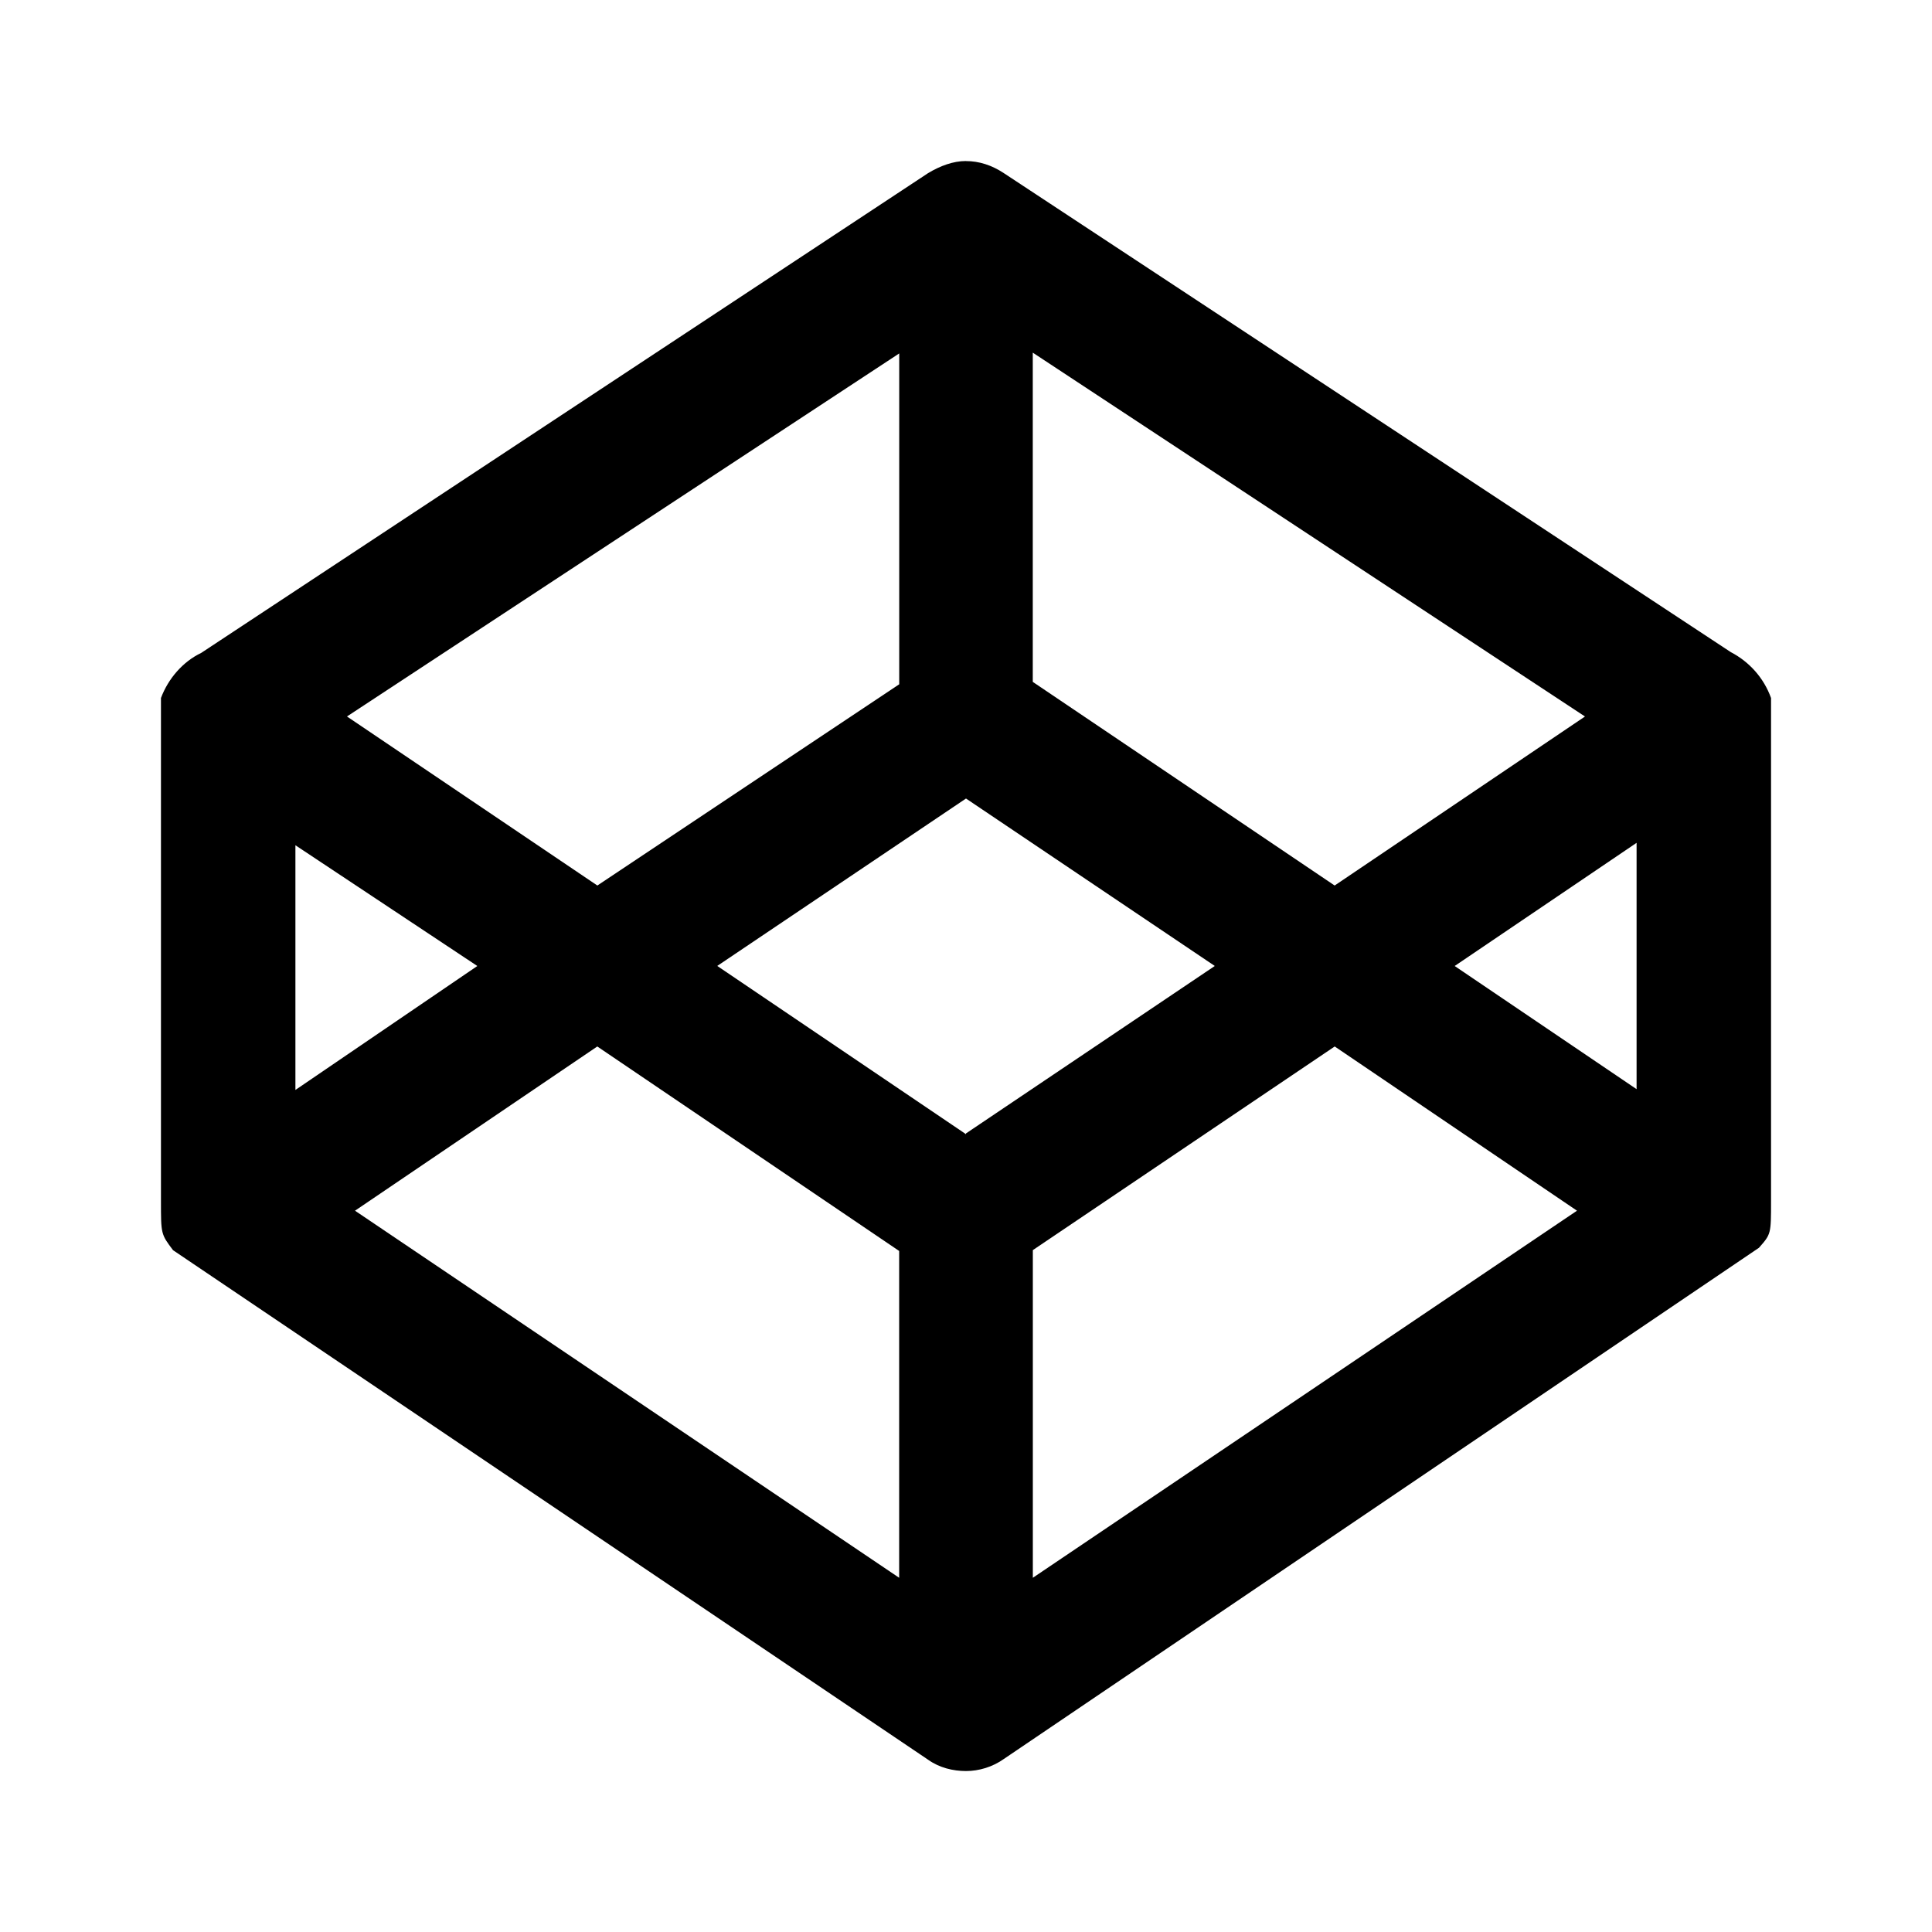 <!-- Generated by IcoMoon.io -->
<svg version="1.1" xmlns="http://www.w3.org/2000/svg" width="32" height="32" viewBox="0 0 32 32">
<title>codepen</title>
<path d="M20.12 16l-4.12 2.773v0.013l-4.12-2.787 4.12-2.773 4.12 2.773zM16 2.667c-0.213 0-0.427 0.080-0.627 0.2l-12.040 7.947c-0.307 0.147-0.547 0.427-0.667 0.747v8.333c0 0.547 0 0.547 0.2 0.813l12.507 8.44c0.187 0.133 0.413 0.187 0.627 0.187s0.44-0.067 0.627-0.2l12.507-8.467c0.2-0.227 0.2-0.227 0.2-0.773v-8.333c-0.12-0.333-0.36-0.6-0.667-0.76l-12.040-7.933c-0.2-0.133-0.413-0.2-0.627-0.2zM22.107 17.333l4.013 2.72-9.013 6.080v-5.427l5-3.373zM26.253 11.867l-4.147 2.8-5-3.373v-5.453l9.147 6.027zM27.107 13.96v4.080l-3.013-2.040 3.013-2.040zM9.893 17.333l5 3.387v5.413l-9.013-6.080 4.013-2.72zM5.747 11.867l9.147-6.013v5.48l-5 3.333-4.147-2.8zM4.893 14l3.013 2-3.013 2.053v-4.053z"></path>
</svg>
